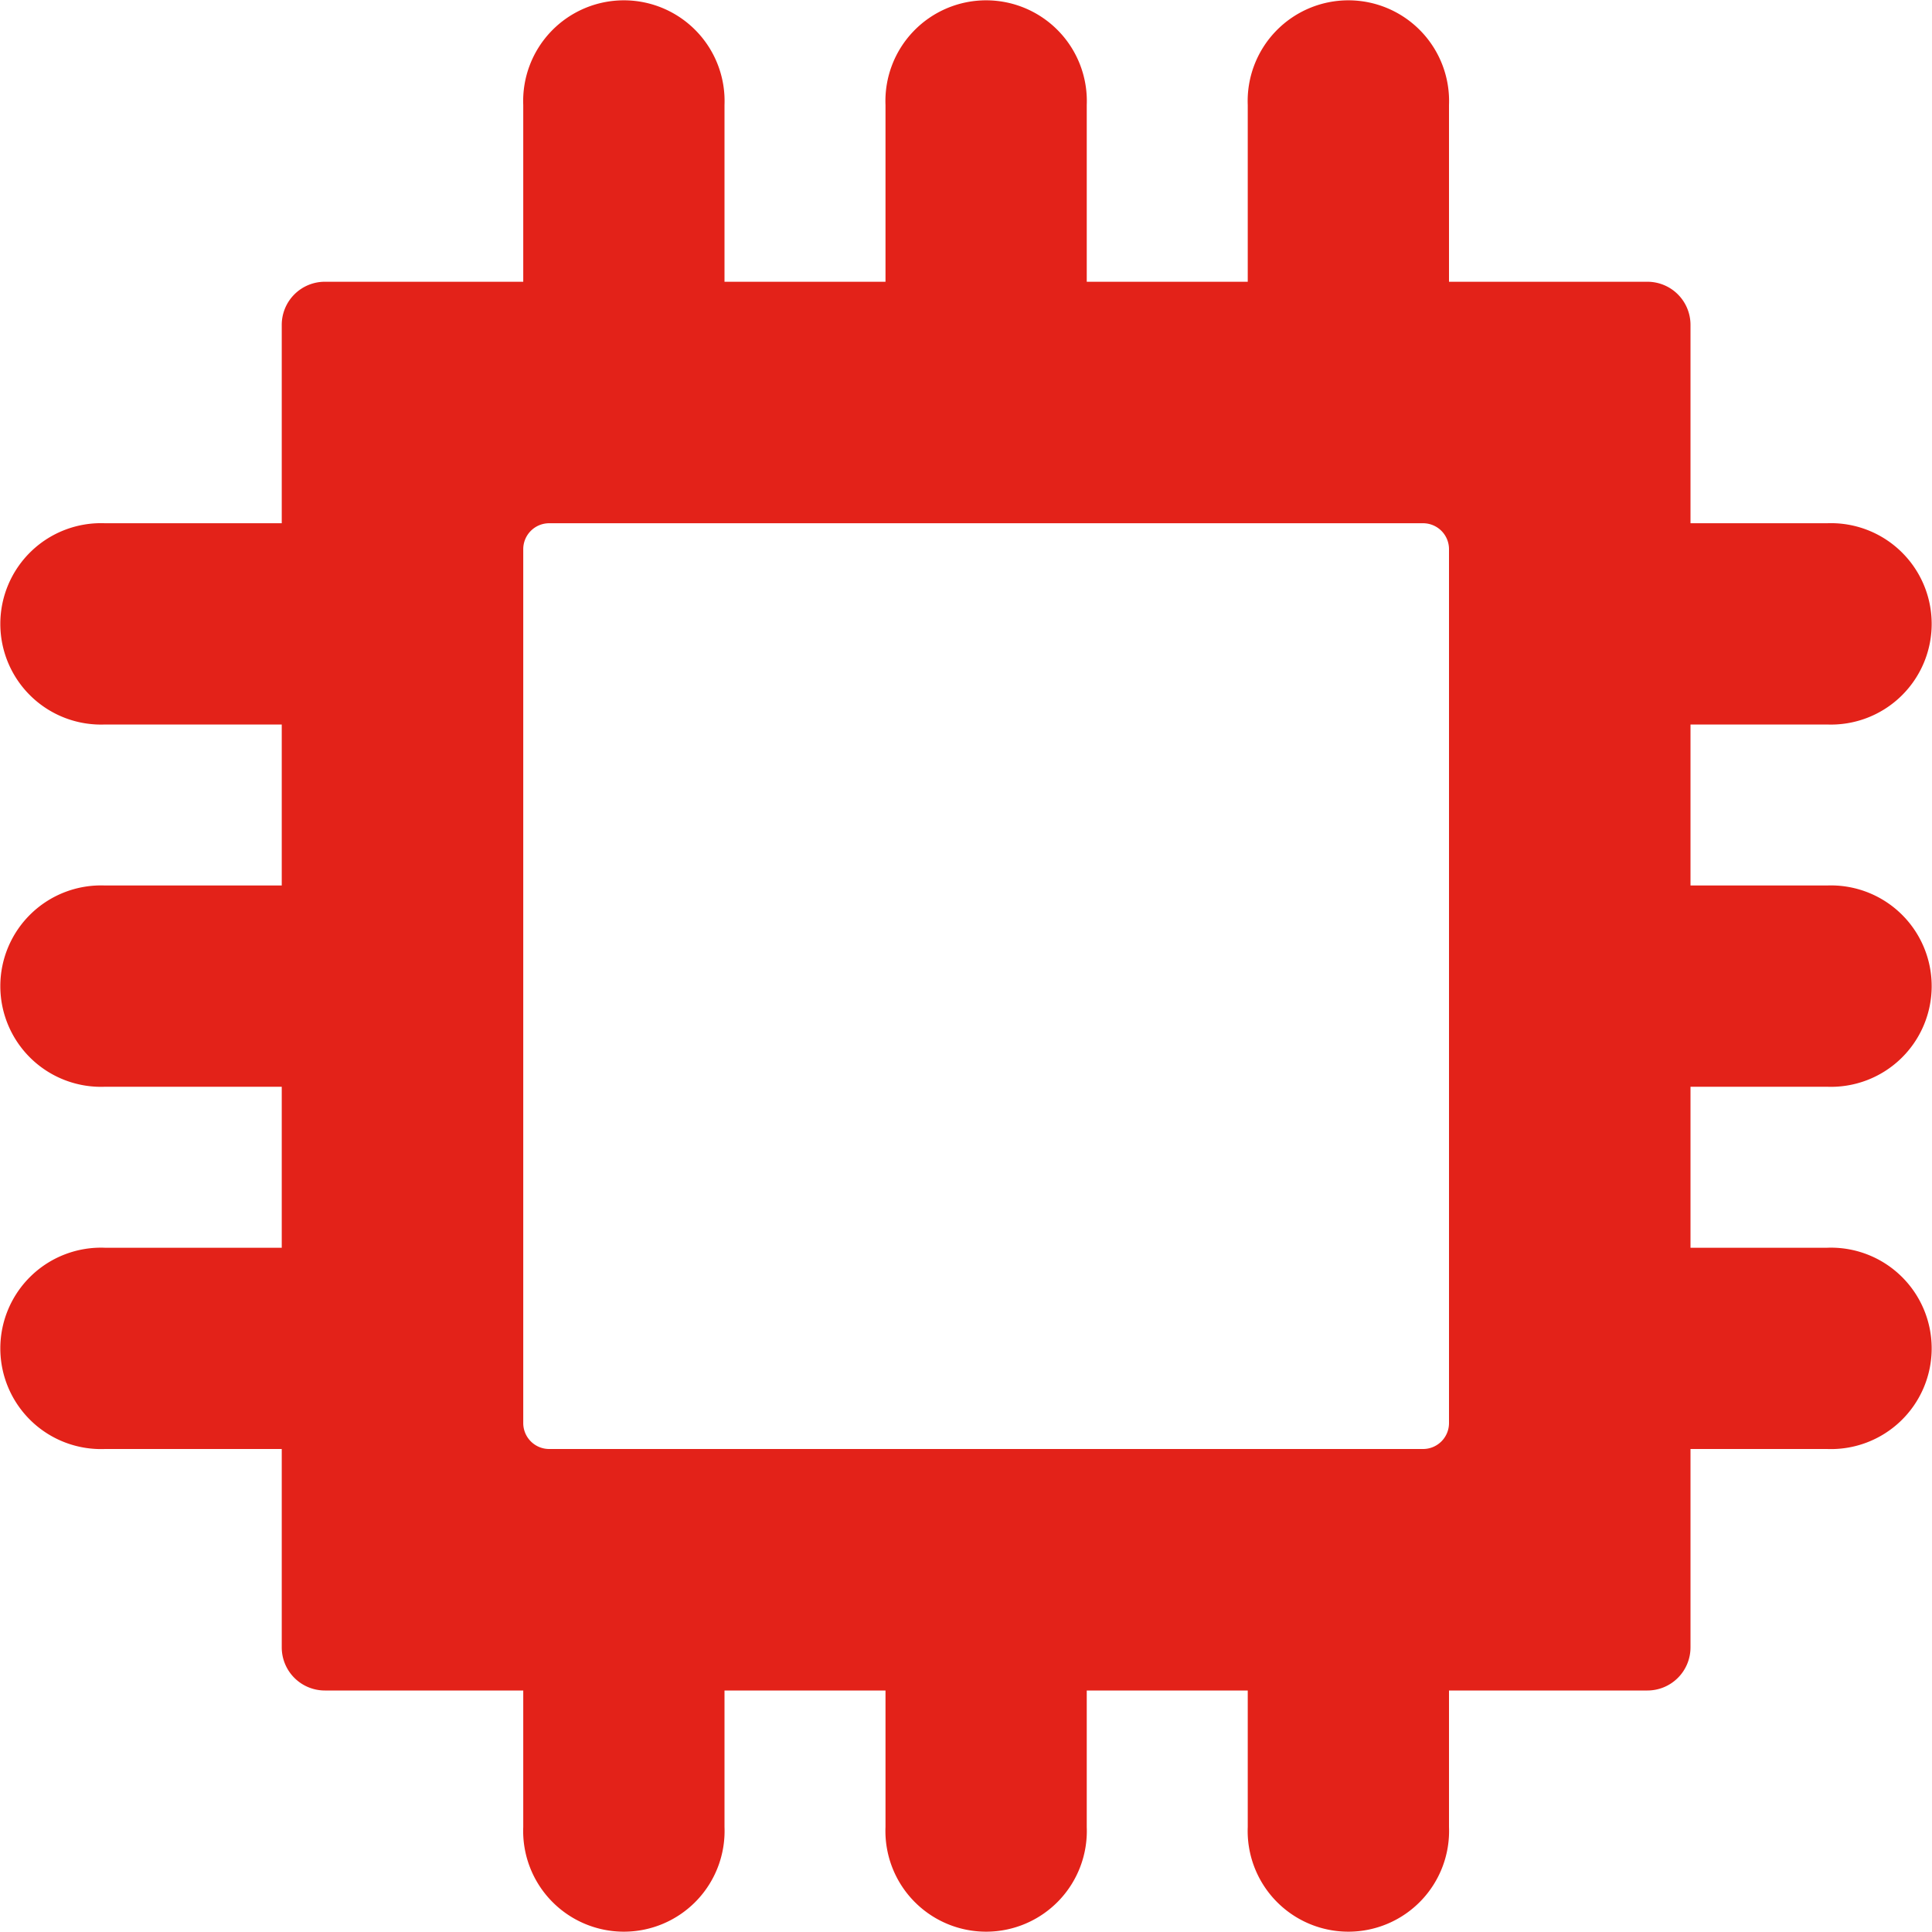 <svg fill="#E32219" xmlns="http://www.w3.org/2000/svg" viewBox="0 0 48 48" x="0px" y="0px"><title>Asset 435</title><g data-name="Layer 2"><g><path d="M45.39,27a2.502,2.502,0,1,0,0-5H42V18h3.39a2.502,2.502,0,1,0,0-5H42V8.07A1.071,1.071,0,0,0,40.93,7H36V2.61a2.502,2.502,0,1,0-5,0V7H27V2.61a2.502,2.502,0,1,0-5,0V7H18V2.61a2.502,2.502,0,1,0-5,0V7H8.07A1.071,1.071,0,0,0,7,8.07V13H2.61a2.502,2.502,0,1,0,0,5H7v4H2.61a2.502,2.502,0,1,0,0,5H7v4H2.61a2.502,2.502,0,1,0,0,5H7v4.93A1.071,1.071,0,0,0,8.07,42H13v3.39a2.502,2.502,0,1,0,5,0V42h4v3.39a2.502,2.502,0,1,0,5,0V42h4v3.39a2.502,2.502,0,1,0,5,0V42h4.93A1.071,1.071,0,0,0,42,40.93V36h3.39a2.502,2.502,0,1,0,0-5H42V27ZM36,31v4.36a.644.644,0,0,1-.64.64H13.64a.644.644,0,0,1-.64-.64V13.64a.644.644,0,0,1,.64-.64H35.36a.644.644,0,0,1,.64.64V31Z"></path></g></g></svg>